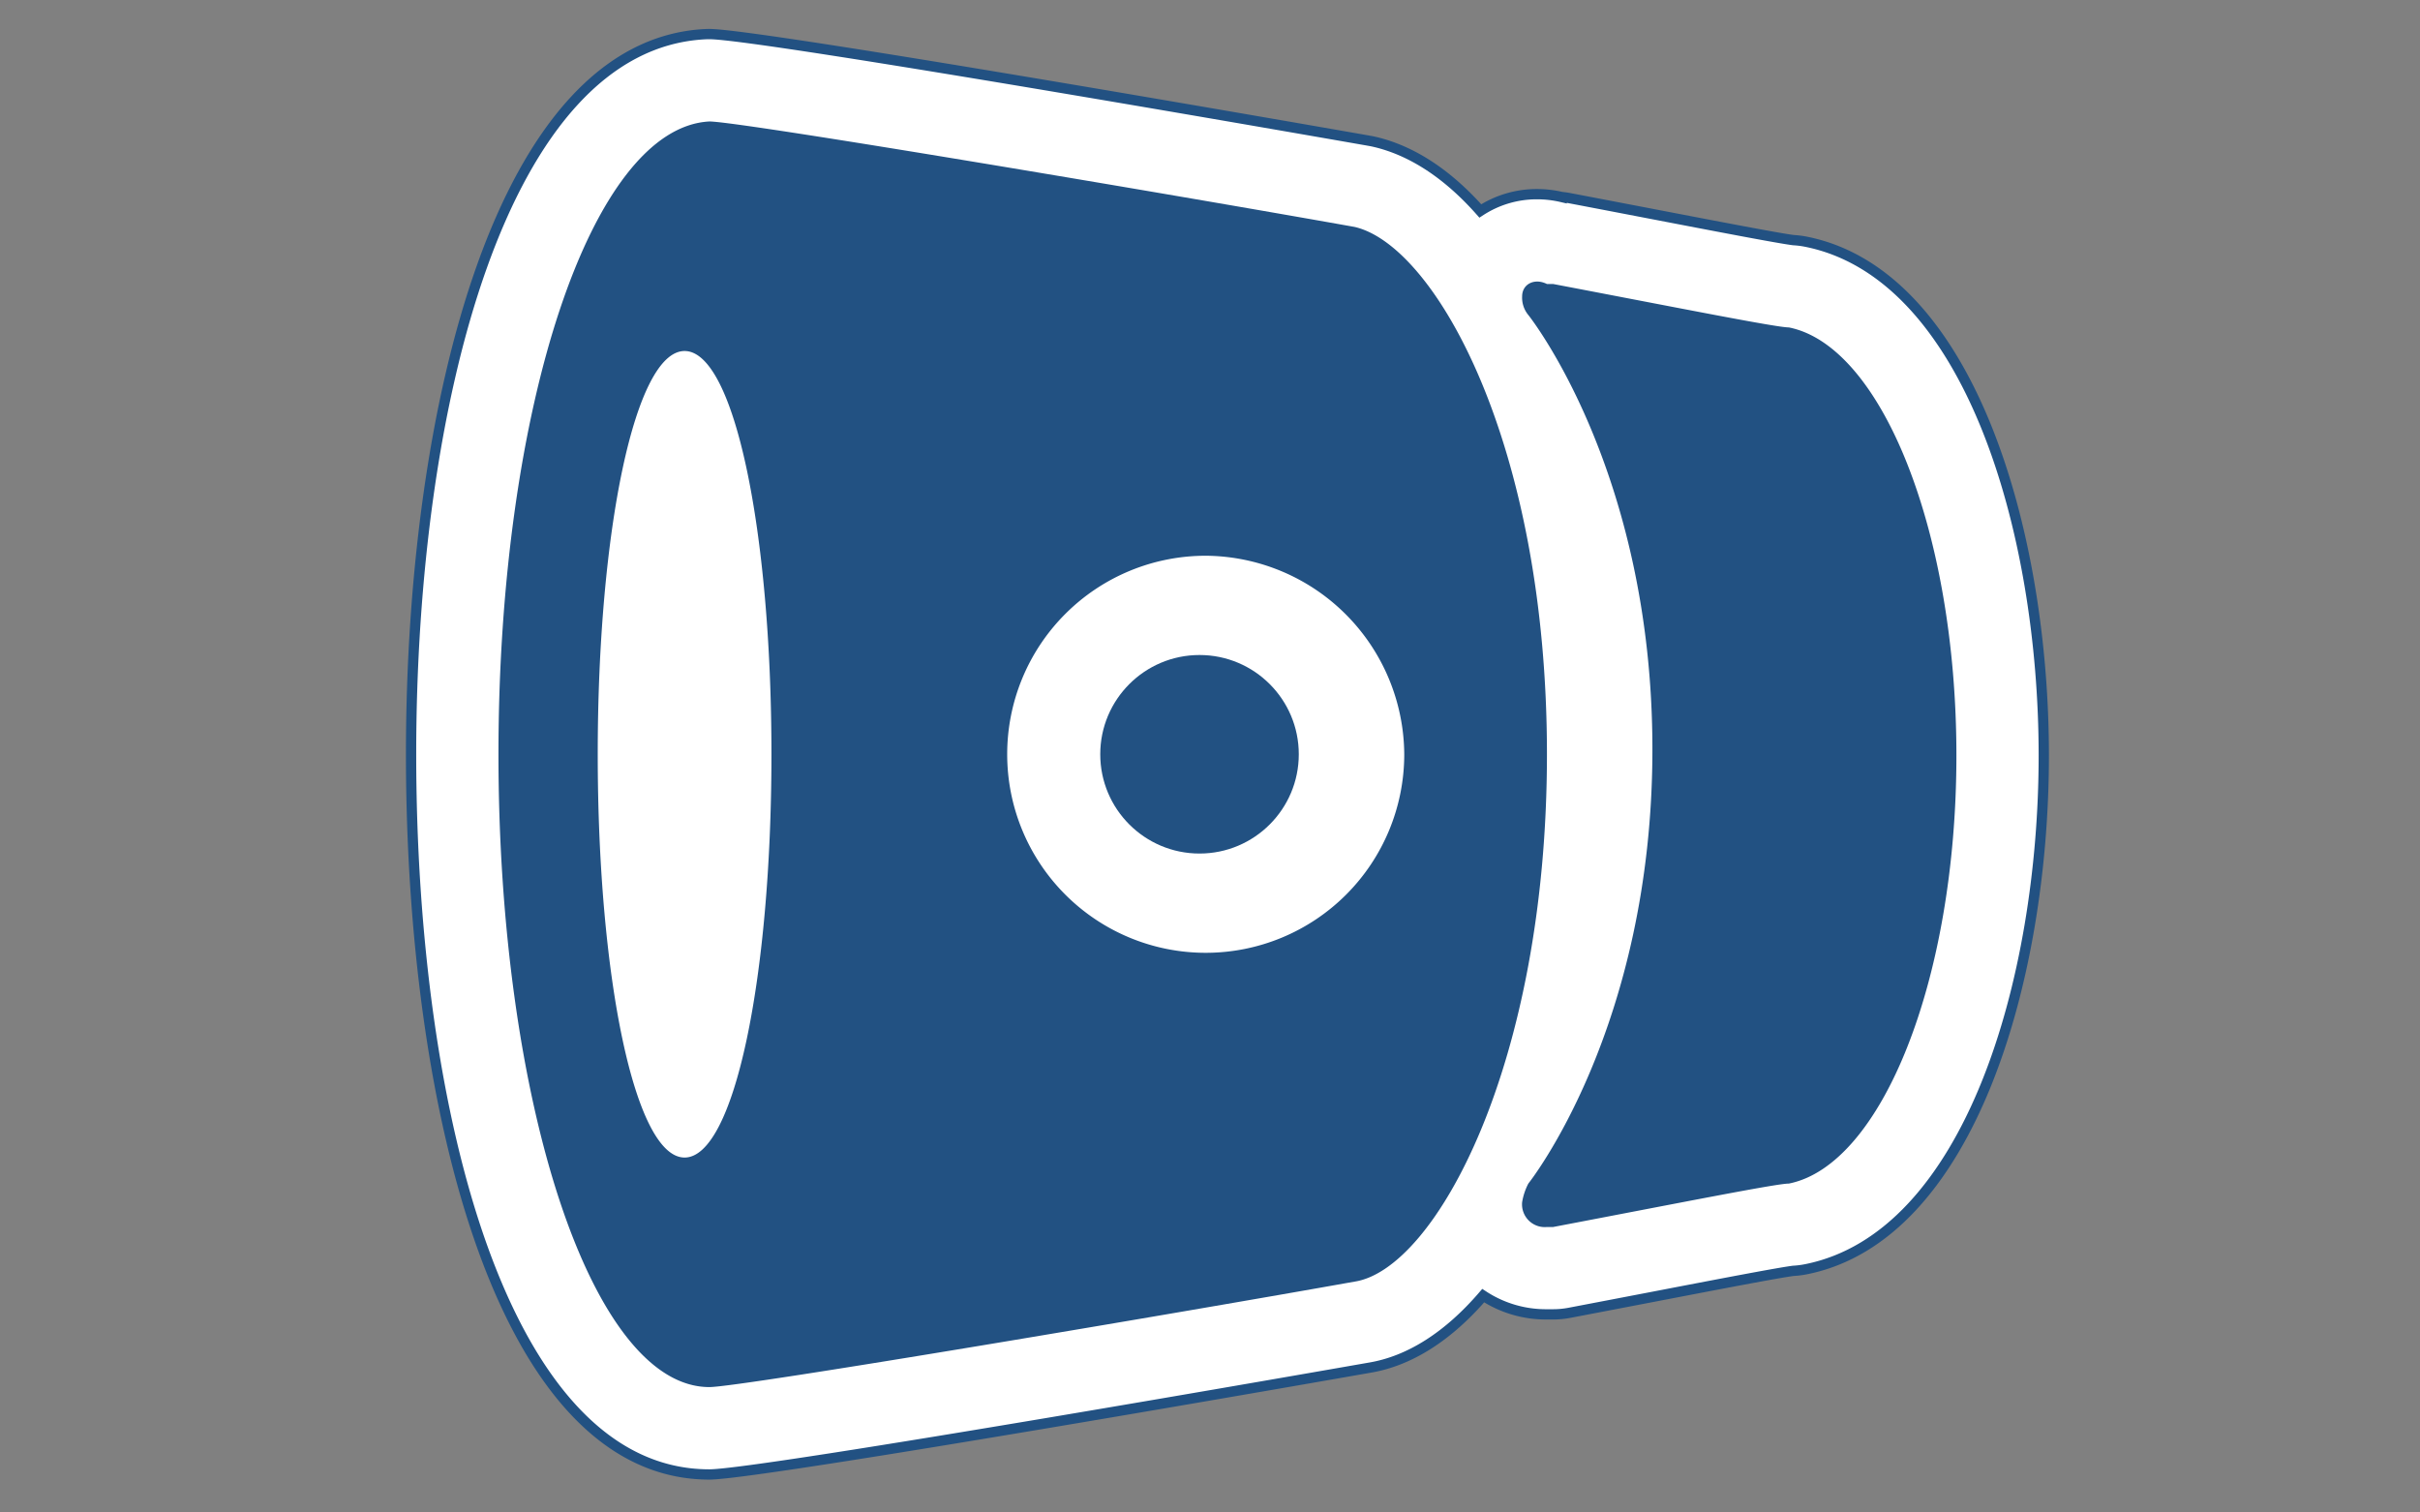 <svg xmlns="http://www.w3.org/2000/svg" viewBox="0 0 226.772 141.732"><rect x="0" y="0" width="226.772" height="141.732" fill="#808080" stroke="none"/><title>BitBucket</title><g id="ead8f050-15e8-460a-b0ef-fe47532a0d77" data-name="Bitbucket"><g id="babcef33-124d-4c0b-b556-84bbb13af96a" data-name="katman 37"><path d="M169.239,22.652a8.316,8.316,0,0,0-1.171-.148c-1.367-.169-7.033-1.258-13.024-2.41-2.43-.466-5.104-.981-7.97-1.526-.244-.047-.491-.082-.738-.106a10.088,10.088,0,0,0-2.288-.266,9.672,9.672,0,0,0-5.332,1.571c-3.006-3.393-6.356-5.655-9.936-6.481q-.2-.047-.402-.082c-.56-.101-57.05-10.011-61.901-10.011q-.215,0-.43.011C47.032,4.206,38.521,37.816,38.521,70.681c0,33.592,8.644,67.488,27.954,67.488,4.774,0,59.311-9.556,61.817-9.997,3.854-.627,7.473-3.012,10.697-6.759a10.695,10.695,0,0,0,5.97,1.753h.582a8.136,8.136,0,0,0,1.532-.145c2.845-.542,5.501-1.052,7.917-1.516,6.016-1.157,11.707-2.25,13.078-2.419a8.188,8.188,0,0,0,1.171-.148c15.307-3.062,22.279-27.103,22.279-48.144S184.547,25.714,169.239,22.652Z" style="fill:#fff;stroke:#225182;stroke-miterlimit:10;stroke-width:0.963px"/></g><path d="M46.71,70.682h0c0,32.556,8.72,59.299,19.766,59.299,2.907,0,44.184-6.976,60.462-9.883,7.558-1.163,18.022-20.348,18.022-49.416h0c0-29.068-10.465-47.672-18.022-49.416-16.278-2.907-57.555-9.883-60.462-9.883C55.43,11.964,46.71,38.125,46.71,70.682Zm84.879,0A18.604,18.604,0,1,1,112.985,52.078,18.732,18.732,0,0,1,131.589,70.682Zm-59.299,0c0,20.929-3.488,37.789-8.139,37.789s-8.139-16.86-8.139-37.789,3.488-37.789,8.139-37.789,8.139,16.86,8.139,37.789Z" style="fill:#225182"/><path d="M142.635,27.775a2.546,2.546,0,0,0,.581,1.744s11.627,14.534,11.627,40.696-11.627,40.696-11.627,40.696a5.856,5.856,0,0,0-.581,1.744,2.13,2.13,0,0,0,2.325,2.325h.581c12.209-2.325,20.929-4.07,22.092-4.07,8.72-1.744,15.697-19.185,15.697-40.114h0c0-20.929-6.976-38.37-15.697-40.114-1.163,0-9.883-1.744-22.092-4.07h-.581c-1.163-.581-2.325,0-2.325,1.163Z" style="fill:#225182"/><circle cx="112.404" cy="70.682" r="9.302" style="fill:#225182"/></g></svg>